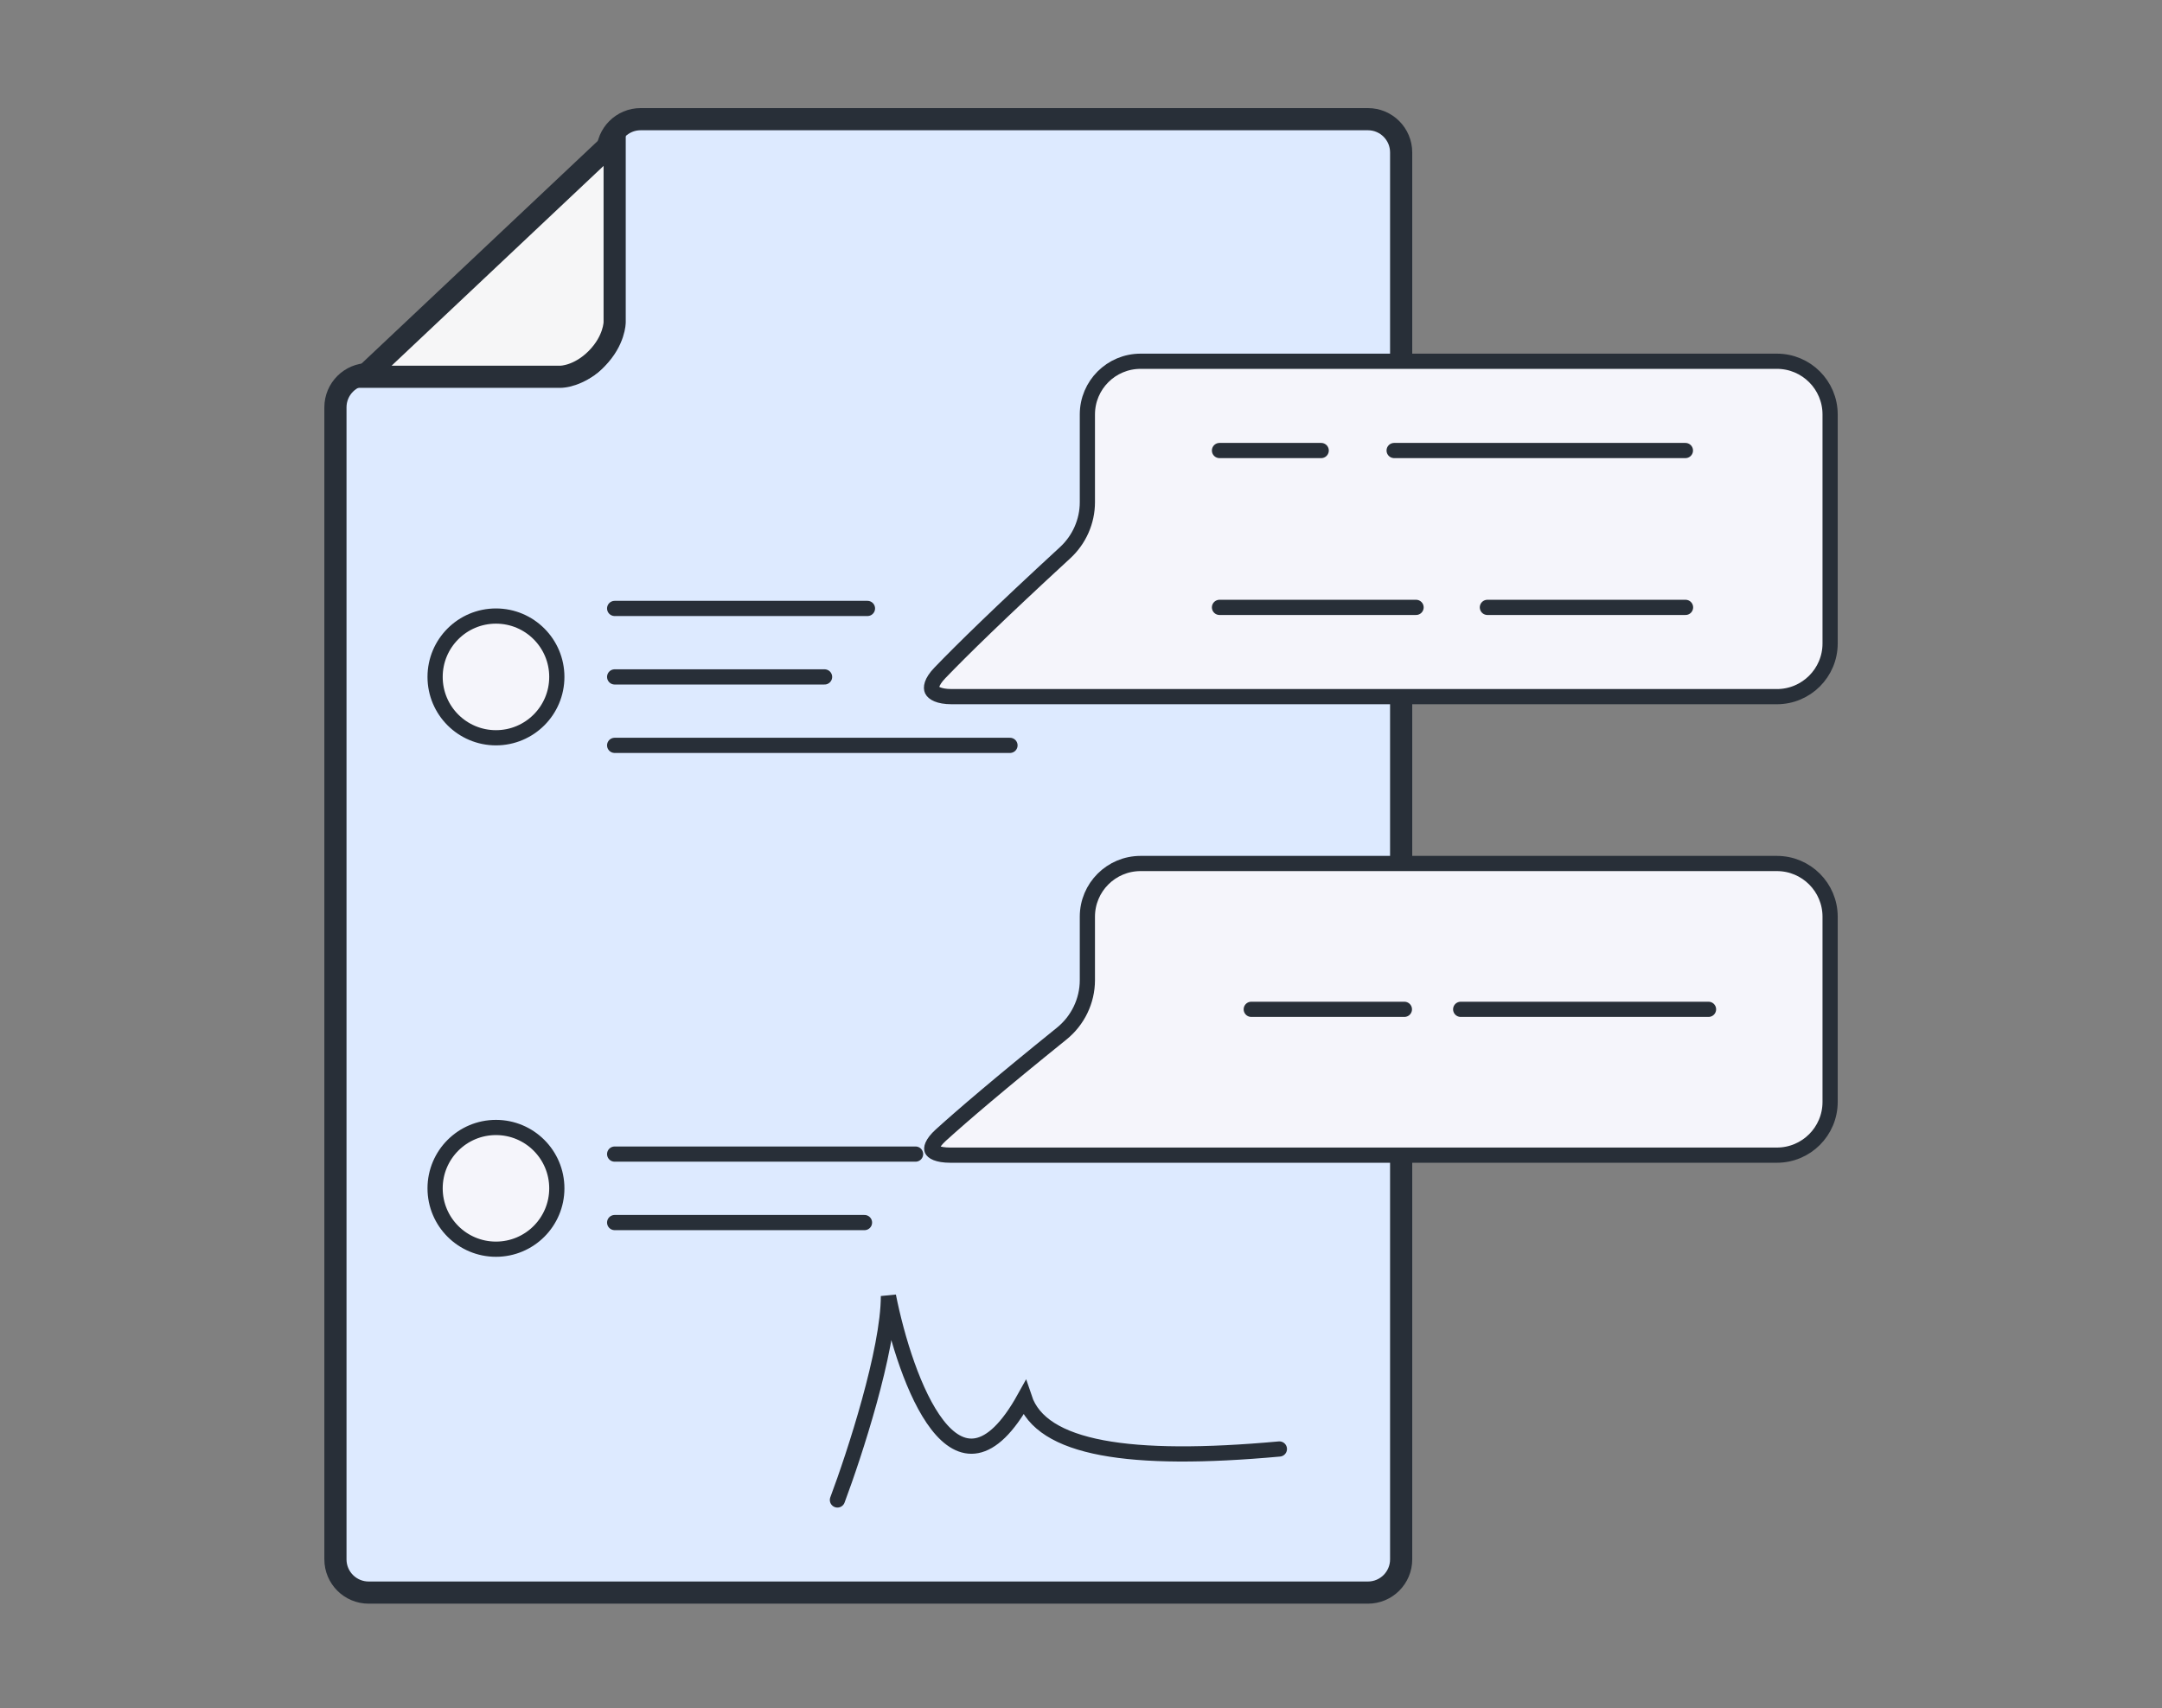 <svg width="100" height="79" viewBox="0 0 100 79" fill="none" xmlns="http://www.w3.org/2000/svg">
<rect x="0" y="0" width="100" height="79" fill="#808080" stroke="none"/>
<path d="M64.808 7.05L64.808 72.125C64.808 72.974 64.12 73.662 63.271 73.662L34.658 73.662L29.155 73.662L17.052 73.662C16.203 73.662 15.515 72.974 15.515 72.125L15.515 18.841C15.515 17.992 16.203 17.303 17.052 17.303L26.01 17.303C27.161 17.303 28.095 16.37 28.095 15.219L28.095 7.05C28.095 6.201 28.783 5.512 29.632 5.512L63.271 5.512C64.12 5.512 64.808 6.201 64.808 7.05Z" fill="#DDEAFF" stroke="#282F38" stroke-width="1.025" stroke-linecap="round"/>
<path d="M38.734 69.378C39.521 67.282 41.093 62.461 41.093 59.945C41.879 63.876 44.238 70.322 47.383 64.662C48.169 67.02 52.257 67.649 59.176 67.02" stroke="#282F38" stroke-width="0.703" stroke-linecap="round"/>
<path d="M28.43 28.142H40.123" stroke="#282F38" stroke-width="0.703" stroke-linecap="round"/>
<path d="M28.43 53.38H42.348" stroke="#282F38" stroke-width="0.703" stroke-linecap="round"/>
<path d="M28.43 31.309H38.139" stroke="#282F38" stroke-width="0.703" stroke-linecap="round"/>
<path d="M28.43 56.547H39.986" stroke="#282F38" stroke-width="0.703" stroke-linecap="round"/>
<path d="M28.43 34.475H46.715" stroke="#282F38" stroke-width="0.703" stroke-linecap="round"/>
<path d="M16.823 17.426L28.43 6.486L28.43 14.902C28.43 14.902 28.43 15.743 27.601 16.585C26.771 17.426 25.942 17.426 25.942 17.426L16.823 17.426Z" fill="#F6F6F7" stroke="#282F38" stroke-width="1.025" stroke-linecap="round"/>
<circle cx="22.94" cy="31.309" r="2.815" fill="#F5F5FB" stroke="#282F38" stroke-width="0.703"/>
<circle cx="22.94" cy="54.964" r="2.815" fill="#F5F5FB" stroke="#282F38" stroke-width="0.703"/>
<path d="M50.295 42.4C50.295 41.041 51.397 39.939 52.757 39.939H82.187C83.547 39.939 84.649 41.041 84.649 42.401V50.967C84.649 52.327 83.547 53.429 82.187 53.429H49.944H43.95C43.66 53.429 43.449 53.389 43.307 53.333C43.166 53.276 43.121 53.216 43.107 53.185C43.096 53.16 43.081 53.101 43.133 52.981C43.187 52.858 43.305 52.694 43.519 52.5C44.528 51.586 46.231 50.128 49.105 47.809C49.852 47.207 50.295 46.296 50.295 45.334V45.328V45.323V45.318V45.313V45.308V45.303V45.298V45.292V45.287V45.282V45.277V45.272V45.267V45.261V45.256V45.251V45.246V45.241V45.236V45.23V45.225V45.22V45.215V45.209V45.204V45.199V45.194V45.189V45.183V45.178V45.173V45.168V45.162V45.157V45.152V45.147V45.141V45.136V45.131V45.125V45.12V45.115V45.109V45.104V45.099V45.094V45.088V45.083V45.078V45.072V45.067V45.062V45.056V45.051V45.046V45.04V45.035V45.029V45.024V45.019V45.013V45.008V45.003V44.997V44.992V44.986V44.981V44.976V44.97V44.965V44.959V44.954V44.949V44.943V44.938V44.932V44.927V44.922V44.916V44.911V44.905V44.9V44.894V44.889V44.883V44.878V44.873V44.867V44.861V44.856V44.85V44.845V44.84V44.834V44.829V44.823V44.818V44.812V44.807V44.801V44.795V44.79V44.785V44.779V44.773V44.768V44.762V44.757V44.751V44.746V44.74V44.735V44.729V44.724V44.718V44.712V44.707V44.701V44.696V44.69V44.684V44.679V44.673V44.668V44.662V44.657V44.651V44.645V44.64V44.634V44.629V44.623V44.617V44.612V44.606V44.6V44.595V44.589V44.584V44.578V44.572V44.567V44.561V44.555V44.55V44.544V44.538V44.533V44.527V44.522V44.516V44.51V44.504V44.499V44.493V44.487V44.482V44.476V44.47V44.465V44.459V44.453V44.448V44.442V44.436V44.431V44.425V44.419V44.413V44.408V44.402V44.396V44.391V44.385V44.379V44.373V44.368V44.362V44.356V44.35V44.345V44.339V44.333V44.327V44.322V44.316V44.31V44.304V44.299V44.293V44.287V44.281V44.276V44.27V44.264V44.258V44.252V44.247V44.241V44.235V44.229V44.224V44.218V44.212V44.206V44.2V44.195V44.189V44.183V44.177V44.171V44.166V44.16V44.154V44.148V44.142V44.137V44.131V44.125V44.119V44.113V44.108V44.102V44.096V44.09V44.084V44.078V44.072V44.067V44.061V44.055V44.049V44.043V44.038V44.032V44.026V44.02V44.014V44.008V44.002V43.996V43.991V43.985V43.979V43.973V43.967V43.961V43.956V43.95V43.944V43.938V43.932V43.926V43.92V43.914V43.909V43.903V43.897V43.891V43.885V43.879V43.873V43.867V43.861V43.856V43.85V43.844V43.838V43.832V43.826V43.82V43.814V43.809V43.803V43.797V43.791V43.785V43.779V43.773V43.767V43.761V43.755V43.75V43.744V43.738V43.732V43.726V43.72V43.714V43.708V43.702V43.696V43.691V43.685V43.679V43.673V43.667V43.661V43.655V43.649V43.643V43.637V43.631V43.625V43.62V43.614V43.608V43.602V43.596V43.59V43.584V43.578V43.572V43.566V43.56V43.554V43.548V43.542V43.536V43.531V43.525V43.519V43.513V43.507V43.501V43.495V43.489V43.483V43.477V43.471V43.465V43.459V43.453V43.448V43.442V43.436V43.43V43.424V43.418V43.412V43.406V43.4V43.394V43.388V43.382V43.376V43.37V43.364V43.358V43.353V43.347V43.341V43.335V43.329V43.323V43.317V43.311V43.305V43.299V43.293V43.287V43.281V43.275V43.27V43.264V43.258V43.252V43.246V43.24V43.234V43.228V43.222V43.216V43.21V43.204V43.198V43.192V43.186V43.181V43.175V43.169V43.163V43.157V43.151V43.145V43.139V43.133V43.127V43.121V43.115V43.109V43.103V43.097V43.092V43.086V43.08V43.074V43.068V43.062V43.056V43.05V43.044V43.038V43.032V43.026V43.02V43.015V43.009V43.003V42.997V42.991V42.985V42.979V42.973V42.967V42.961V42.956V42.95V42.944V42.938V42.932V42.926V42.92V42.914V42.908V42.902V42.896V42.891V42.885V42.879V42.873V42.867V42.861V42.855V42.849V42.843V42.837V42.832V42.826V42.82V42.814V42.808V42.802V42.796V42.79V42.785V42.779V42.773V42.767V42.761V42.755V42.749V42.743V42.738V42.732V42.726V42.72V42.714V42.708V42.702V42.697V42.691V42.685V42.679V42.673V42.667V42.661V42.656V42.65V42.644V42.638V42.632V42.626V42.62V42.615V42.609V42.603V42.597V42.591V42.586V42.58V42.574V42.568V42.562V42.556V42.55V42.545V42.539V42.533V42.527V42.522V42.516V42.51V42.504V42.498V42.492V42.487V42.481V42.475V42.469V42.464V42.458V42.452V42.446V42.44V42.435V42.429V42.423V42.417V42.411V42.406V42.4Z" fill="#F5F5FB" stroke="#282F38" stroke-width="0.703"/>
<path d="M57.875 46.684H64.958" stroke="#282F38" stroke-width="0.703" stroke-linecap="round"/>
<path d="M67.562 46.684H79.025" stroke="#282F38" stroke-width="0.703" stroke-linecap="round"/>
<path d="M50.295 19.17C50.295 17.81 51.397 16.709 52.757 16.709H82.187C83.547 16.709 84.649 17.811 84.649 19.171V29.761C84.649 31.12 83.547 32.222 82.187 32.222H49.944H44.022C43.401 32.222 43.166 32.039 43.109 31.924C43.062 31.827 43.048 31.565 43.474 31.122C44.491 30.065 46.244 28.347 49.265 25.566C49.917 24.966 50.295 24.118 50.295 23.228V23.221V23.214V23.208V23.201V23.194V23.187V23.18V23.173V23.167V23.16V23.153V23.146V23.139V23.132V23.125V23.118V23.111V23.104V23.098V23.09V23.084V23.077V23.07V23.063V23.056V23.049V23.042V23.035V23.027V23.02V23.013V23.006V22.999V22.992V22.985V22.978V22.971V22.964V22.957V22.95V22.942V22.935V22.928V22.921V22.914V22.907V22.899V22.892V22.885V22.878V22.871V22.863V22.856V22.849V22.842V22.834V22.827V22.82V22.813V22.805V22.798V22.791V22.784V22.776V22.769V22.762V22.754V22.747V22.74V22.732V22.725V22.718V22.71V22.703V22.695V22.688V22.681V22.673V22.666V22.658V22.651V22.643V22.636V22.628V22.621V22.614V22.606V22.599V22.591V22.584V22.576V22.569V22.561V22.554V22.546V22.538V22.531V22.523V22.516V22.508V22.501V22.493V22.486V22.478V22.47V22.463V22.455V22.448V22.44V22.432V22.425V22.417V22.41V22.402V22.394V22.387V22.379V22.371V22.363V22.356V22.348V22.34V22.333V22.325V22.317V22.31V22.302V22.294V22.286V22.279V22.271V22.263V22.255V22.248V22.24V22.232V22.224V22.216V22.209V22.201V22.193V22.185V22.177V22.17V22.162V22.154V22.146V22.138V22.131V22.123V22.115V22.107V22.099V22.091V22.083V22.076V22.068V22.06V22.052V22.044V22.036V22.028V22.02V22.012V22.004V21.996V21.988V21.98V21.973V21.965V21.957V21.949V21.941V21.933V21.925V21.917V21.909V21.901V21.893V21.885V21.877V21.869V21.861V21.853V21.845V21.837V21.829V21.821V21.813V21.805V21.797V21.789V21.781V21.773V21.765V21.757V21.749V21.741V21.732V21.724V21.716V21.708V21.7V21.692V21.684V21.676V21.668V21.66V21.652V21.643V21.635V21.627V21.619V21.611V21.603V21.595V21.587V21.579V21.57V21.562V21.554V21.546V21.538V21.53V21.522V21.513V21.505V21.497V21.489V21.481V21.473V21.465V21.456V21.448V21.44V21.432V21.424V21.415V21.407V21.399V21.391V21.383V21.374V21.366V21.358V21.35V21.342V21.333V21.325V21.317V21.309V21.3V21.292V21.284V21.276V21.268V21.259V21.251V21.243V21.235V21.226V21.218V21.21V21.202V21.194V21.185V21.177V21.169V21.16V21.152V21.144V21.136V21.127V21.119V21.111V21.103V21.094V21.086V21.078V21.07V21.061V21.053V21.045V21.037V21.028V21.02V21.012V21.003V20.995V20.987V20.979V20.97V20.962V20.954V20.945V20.937V20.929V20.921V20.912V20.904V20.896V20.887V20.879V20.871V20.862V20.854V20.846V20.837V20.829V20.821V20.813V20.804V20.796V20.788V20.779V20.771V20.763V20.755V20.746V20.738V20.73V20.721V20.713V20.705V20.696V20.688V20.68V20.671V20.663V20.655V20.646V20.638V20.63V20.622V20.613V20.605V20.597V20.588V20.58V20.572V20.563V20.555V20.547V20.538V20.53V20.522V20.514V20.505V20.497V20.489V20.48V20.472V20.464V20.455V20.447V20.439V20.43V20.422V20.414V20.406V20.397V20.389V20.381V20.372V20.364V20.356V20.348V20.339V20.331V20.323V20.314V20.306V20.298V20.29V20.281V20.273V20.265V20.256V20.248V20.24V20.232V20.223V20.215V20.207V20.198V20.19V20.182V20.174V20.165V20.157V20.149V20.141V20.132V20.124V20.116V20.108V20.099V20.091V20.083V20.075V20.066V20.058V20.05V20.042V20.033V20.025V20.017V20.009V20V19.992V19.984V19.976V19.968V19.959V19.951V19.943V19.935V19.927V19.918V19.91V19.902V19.894V19.886V19.877V19.869V19.861V19.853V19.845V19.837V19.828V19.82V19.812V19.804V19.796V19.788V19.779V19.771V19.763V19.755V19.747V19.739V19.73V19.722V19.714V19.706V19.698V19.69V19.682V19.674V19.665V19.657V19.649V19.641V19.633V19.625V19.617V19.609V19.601V19.593V19.584V19.576V19.568V19.56V19.552V19.544V19.536V19.528V19.52V19.512V19.504V19.496V19.488V19.48V19.472V19.464V19.456V19.448V19.44V19.432V19.424V19.416V19.408V19.4V19.392V19.384V19.376V19.368V19.36V19.352V19.344V19.336V19.328V19.32V19.312V19.304V19.296V19.288V19.28V19.272V19.264V19.256V19.249V19.241V19.233V19.225V19.217V19.209V19.201V19.193V19.186V19.178V19.17Z" fill="#F5F5FB" stroke="#282F38" stroke-width="0.703"/>
<path d="M56.406 20.838H61.11" stroke="#282F38" stroke-width="0.703" stroke-linecap="round"/>
<path d="M56.406 28.093H65.498" stroke="#282F38" stroke-width="0.703" stroke-linecap="round"/>
<path d="M64.484 20.838H77.956" stroke="#282F38" stroke-width="0.703" stroke-linecap="round"/>
<path d="M68.797 28.093L77.962 28.093" stroke="#282F38" stroke-width="0.703" stroke-linecap="round"/>
</svg>
